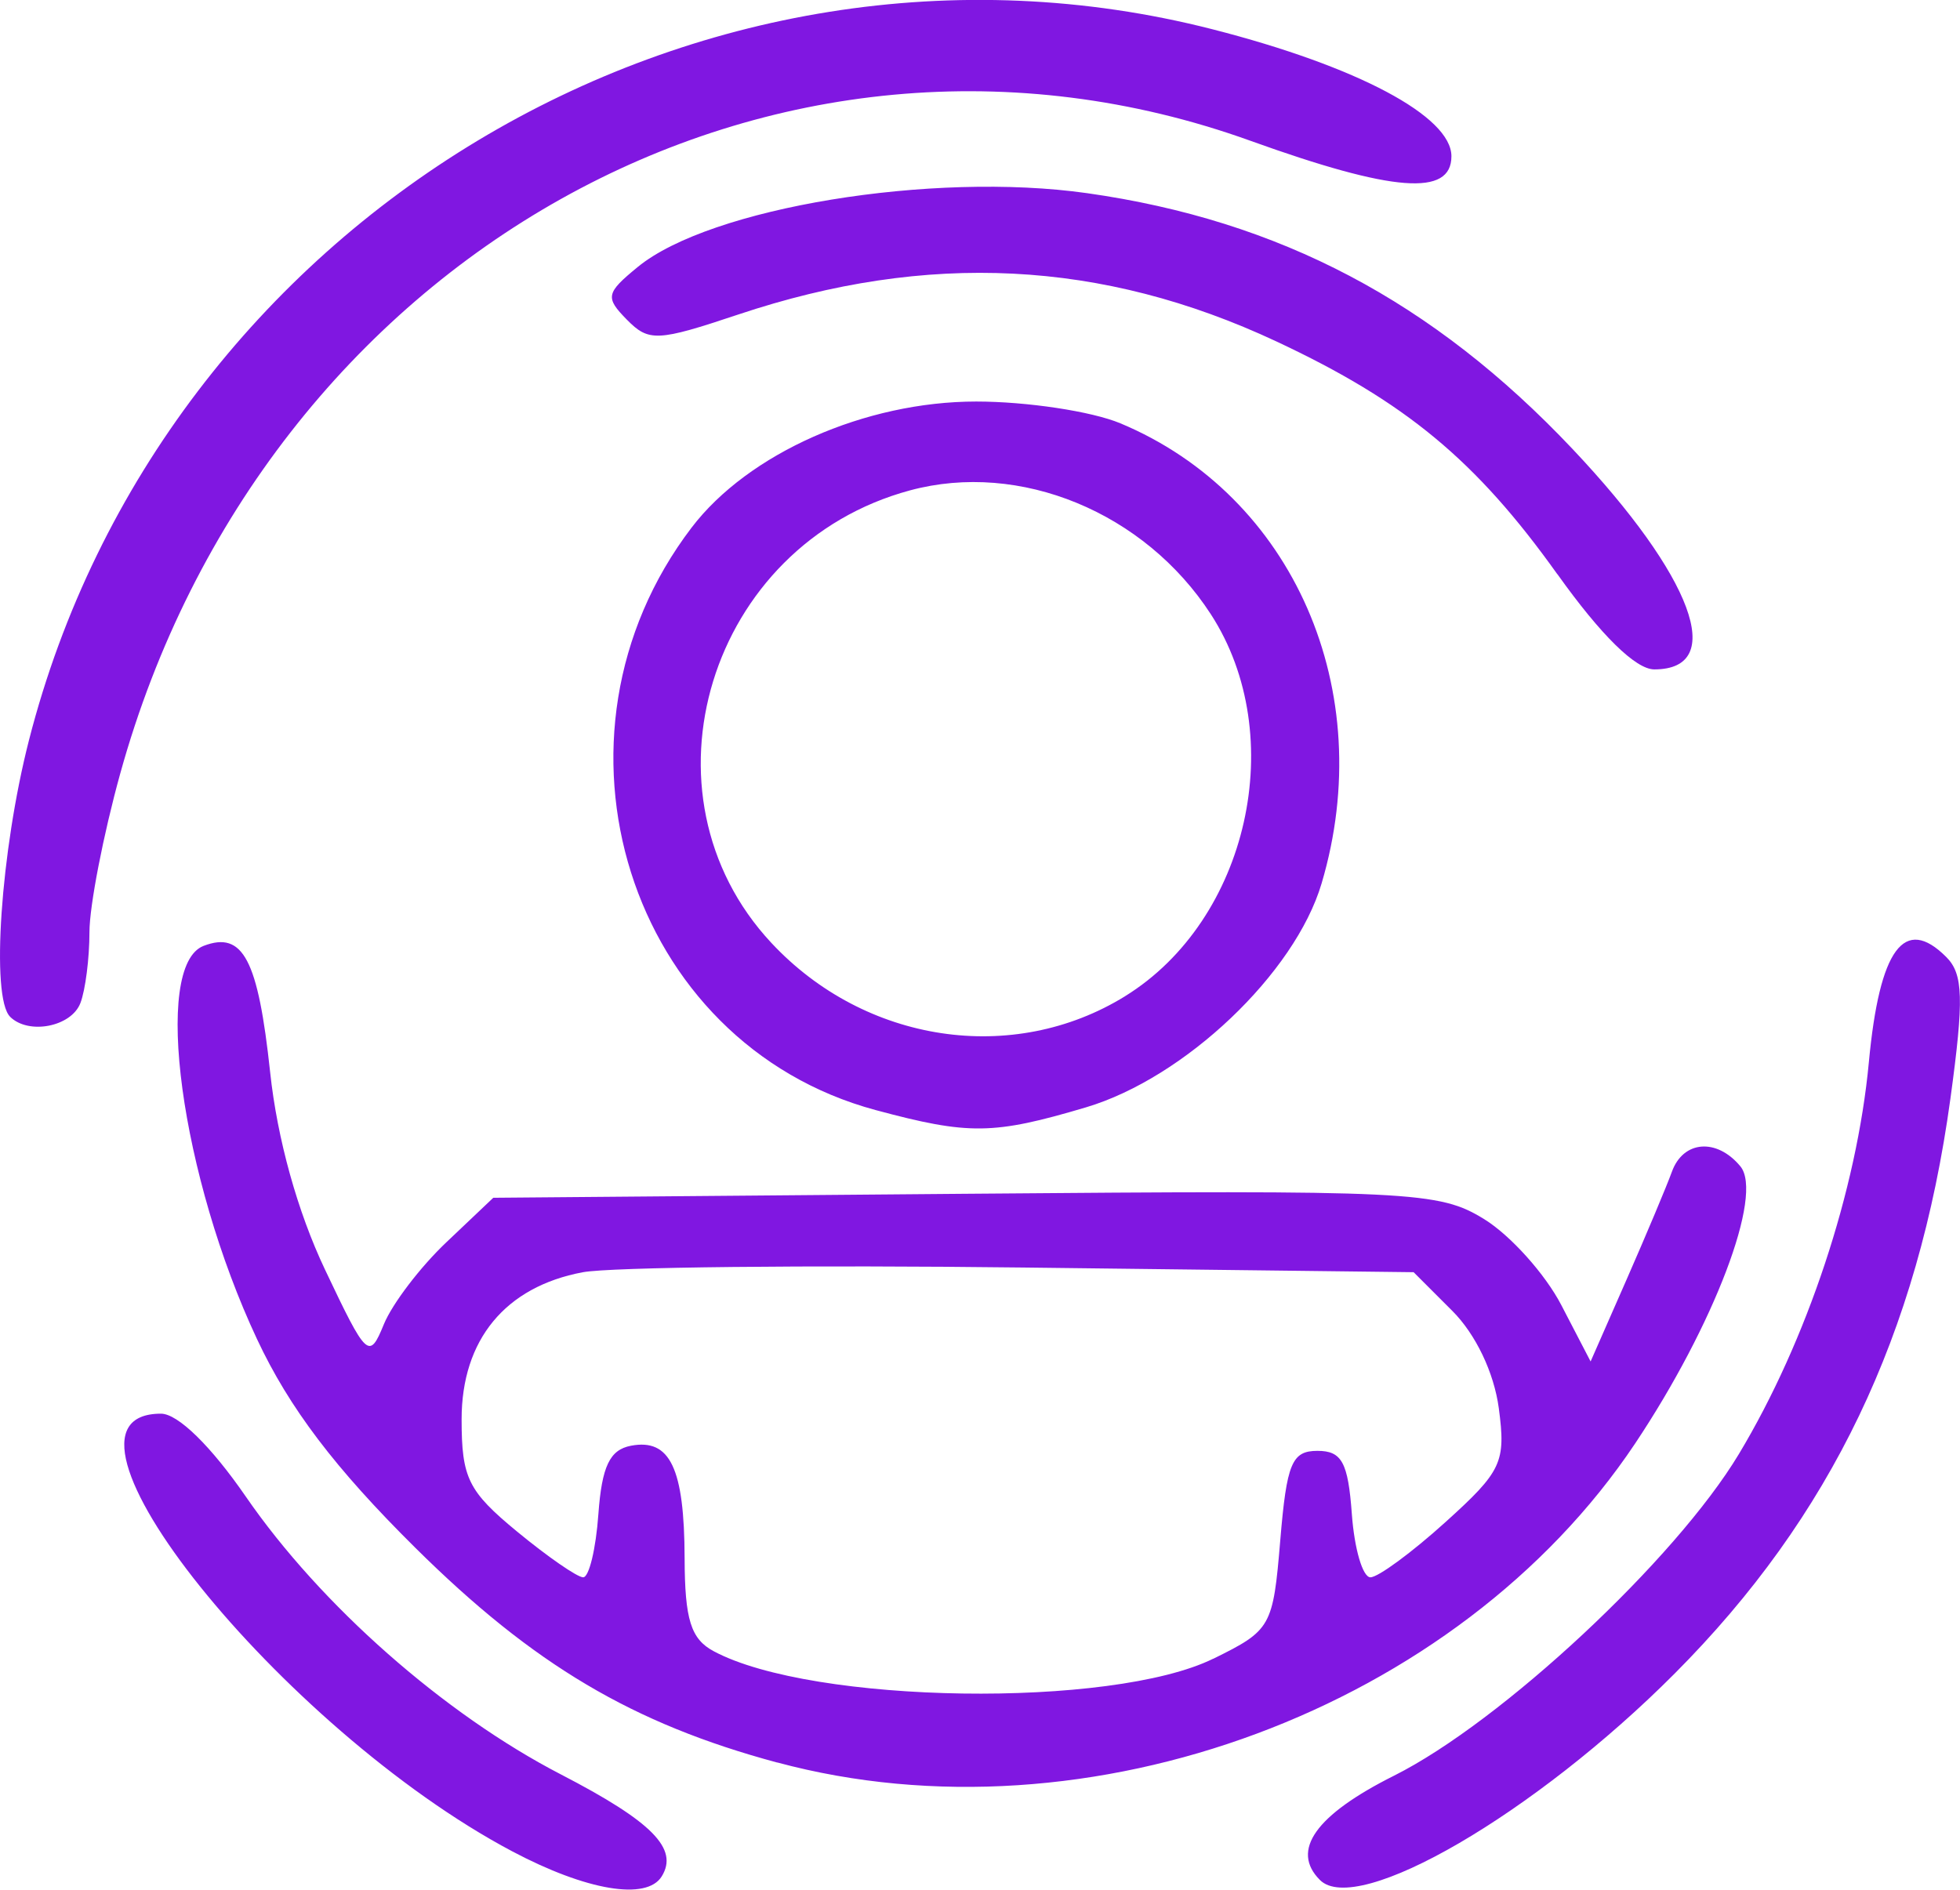 <?xml version="1.0" encoding="UTF-8" standalone="no"?>
<!-- Created with Inkscape (http://www.inkscape.org/) -->

<svg
   xmlns:dc="http://purl.org/dc/elements/1.1/"
   xmlns:cc="http://creativecommons.org/ns#"
   xmlns:rdf="http://www.w3.org/1999/02/22-rdf-syntax-ns#"
   xmlns:svg="http://www.w3.org/2000/svg"
   xmlns="http://www.w3.org/2000/svg"
   xmlns:sodipodi="http://sodipodi.sourceforge.net/DTD/sodipodi-0.dtd"
   xmlns:inkscape="http://www.inkscape.org/namespaces/inkscape"
   width="34.839mm"
   height="33.592mm"
   viewBox="0 0 34.839 33.592"
   version="1.1"
   id="svg8"
   inkscape:version="0.92.2 (5c3e80d, 2017-08-06)"
   sodipodi:docname="person.svg">
  <defs
     id="defs2" />
  <sodipodi:namedview
     id="base"
     pagecolor="#ffffff"
     bordercolor="#666666"
     borderopacity="1.0"
     inkscape:pageopacity="0.0"
     inkscape:pageshadow="2"
     inkscape:zoom="2.8"
     inkscape:cx="25.572314"
     inkscape:cy="26.530975"
     inkscape:document-units="mm"
     inkscape:current-layer="layer1"
     showgrid="false"
     inkscape:window-width="1119"
     inkscape:window-height="982"
     inkscape:window-x="1520"
     inkscape:window-y="16"
     inkscape:window-maximized="0"
     fit-margin-top="0"
     fit-margin-left="0"
     fit-margin-right="0"
     fit-margin-bottom="0" />
  <g
     inkscape:label="Layer 1"
     inkscape:groupmode="layer"
     id="layer1"
     transform="translate(-77.254,-35.875)">
    <path
       style="fill:#8017e1;stroke-width:0.265;fill-opacity:1"
       d="m 86.358,68.786 c -4.105,-2.175 -8.603,-7.78 -6.243,-7.78 0.301,0 0.889,0.575 1.509,1.475 1.327,1.926 3.521,3.862 5.6,4.938 1.622,0.84 2.097,1.32 1.792,1.813 -0.268,0.433 -1.337,0.254 -2.658,-0.446 z m 14.358,0.51 c -0.525,-0.525 -0.078,-1.156 1.316,-1.854 1.91,-0.957 5.003,-3.842 6.131,-5.719 1.21,-2.013 2.097,-4.688 2.31,-6.966 0.189,-2.015 0.631,-2.615 1.376,-1.869 0.303,0.303 0.316,0.744 0.074,2.515 -0.576,4.205 -2.125,7.436 -4.903,10.224 -2.479,2.489 -5.643,4.33 -6.304,3.669 z m -9.647,-2.088 c -2.57,-0.692 -4.333,-1.738 -6.43,-3.815 -1.429,-1.415 -2.243,-2.488 -2.816,-3.711 -1.355,-2.888 -1.865,-6.641 -0.95,-6.992 0.701,-0.269 0.968,0.24 1.183,2.247 0.126,1.183 0.486,2.478 0.975,3.508 0.744,1.569 0.786,1.607 1.046,0.972 0.149,-0.364 0.648,-1.019 1.108,-1.455 l 0.837,-0.794 8.384,-0.071 c 7.956,-0.067 8.427,-0.044 9.231,0.452 0.466,0.288 1.082,0.974 1.369,1.526 l 0.521,1.003 0.639,-1.455 c 0.351,-0.8 0.714,-1.664 0.806,-1.918 0.201,-0.556 0.797,-0.603 1.217,-0.096 0.416,0.501 -0.466,2.823 -1.871,4.928 -3.147,4.712 -9.722,7.157 -15.247,5.67 z m 7.751,-1.845 c 1.029,-0.507 1.062,-0.565 1.191,-2.109 0.114,-1.367 0.206,-1.587 0.661,-1.587 0.433,0 0.544,0.204 0.611,1.124 0.045,0.618 0.193,1.124 0.33,1.124 0.137,0 0.738,-0.442 1.335,-0.982 1.001,-0.904 1.075,-1.064 0.947,-2.025 -0.085,-0.632 -0.41,-1.314 -0.827,-1.73 l -0.687,-0.687 -6.94,-0.083 c -3.817,-0.046 -7.34,-0.008 -7.829,0.084 -1.376,0.258 -2.153,1.201 -2.153,2.614 0,1.044 0.116,1.279 0.986,1.996 0.542,0.447 1.071,0.813 1.175,0.813 0.104,0 0.226,-0.505 0.27,-1.122 0.062,-0.851 0.202,-1.145 0.579,-1.217 0.696,-0.132 0.949,0.398 0.954,1.999 0.003,1.092 0.111,1.437 0.517,1.654 1.757,0.941 7.077,1.02 8.879,0.133 z m -6.001,-9.754 c -4.393,-1.183 -6.113,-6.629 -3.271,-10.356 1.007,-1.32 3.085,-2.24 5.058,-2.24 0.9,0 2.052,0.174 2.562,0.387 3.076,1.285 4.594,4.757 3.577,8.181 -0.474,1.598 -2.433,3.458 -4.19,3.98 -1.645,0.488 -2.078,0.494 -3.736,0.048 z m 4.434,-2.025 c 2.191,-1.354 2.925,-4.627 1.524,-6.789 -1.177,-1.815 -3.394,-2.729 -5.346,-2.203 -3.577,0.963 -4.936,5.4 -2.465,8.046 1.665,1.783 4.294,2.178 6.288,0.946 z m -19.82,0.365 c -0.345,-0.345 -0.168,-2.945 0.335,-4.912 2.365,-9.247 11.904,-14.978 21.04,-12.641 2.575,0.659 4.245,1.547 4.245,2.257 0,0.718 -1.035,0.638 -3.572,-0.275 -8.447,-3.041 -17.541,2.051 -20.09,11.249 -0.301,1.086 -0.547,2.354 -0.547,2.818 0,0.464 -0.072,1.032 -0.161,1.262 -0.162,0.422 -0.923,0.569 -1.251,0.242 z m 27.502,-7.867 c -1.444,-2.024 -2.7,-3.064 -4.997,-4.139 -3.093,-1.447 -6.194,-1.602 -9.558,-0.478 -1.442,0.482 -1.594,0.489 -1.984,0.092 -0.388,-0.395 -0.372,-0.472 0.194,-0.936 1.285,-1.054 5.233,-1.702 7.987,-1.312 3.421,0.485 6.149,1.923 8.628,4.547 2.143,2.269 2.755,3.919 1.454,3.919 -0.33,0 -0.948,-0.607 -1.722,-1.693 z"
       id="path4780"
       inkscape:connector-curvature="0" />
  </g>
</svg>
